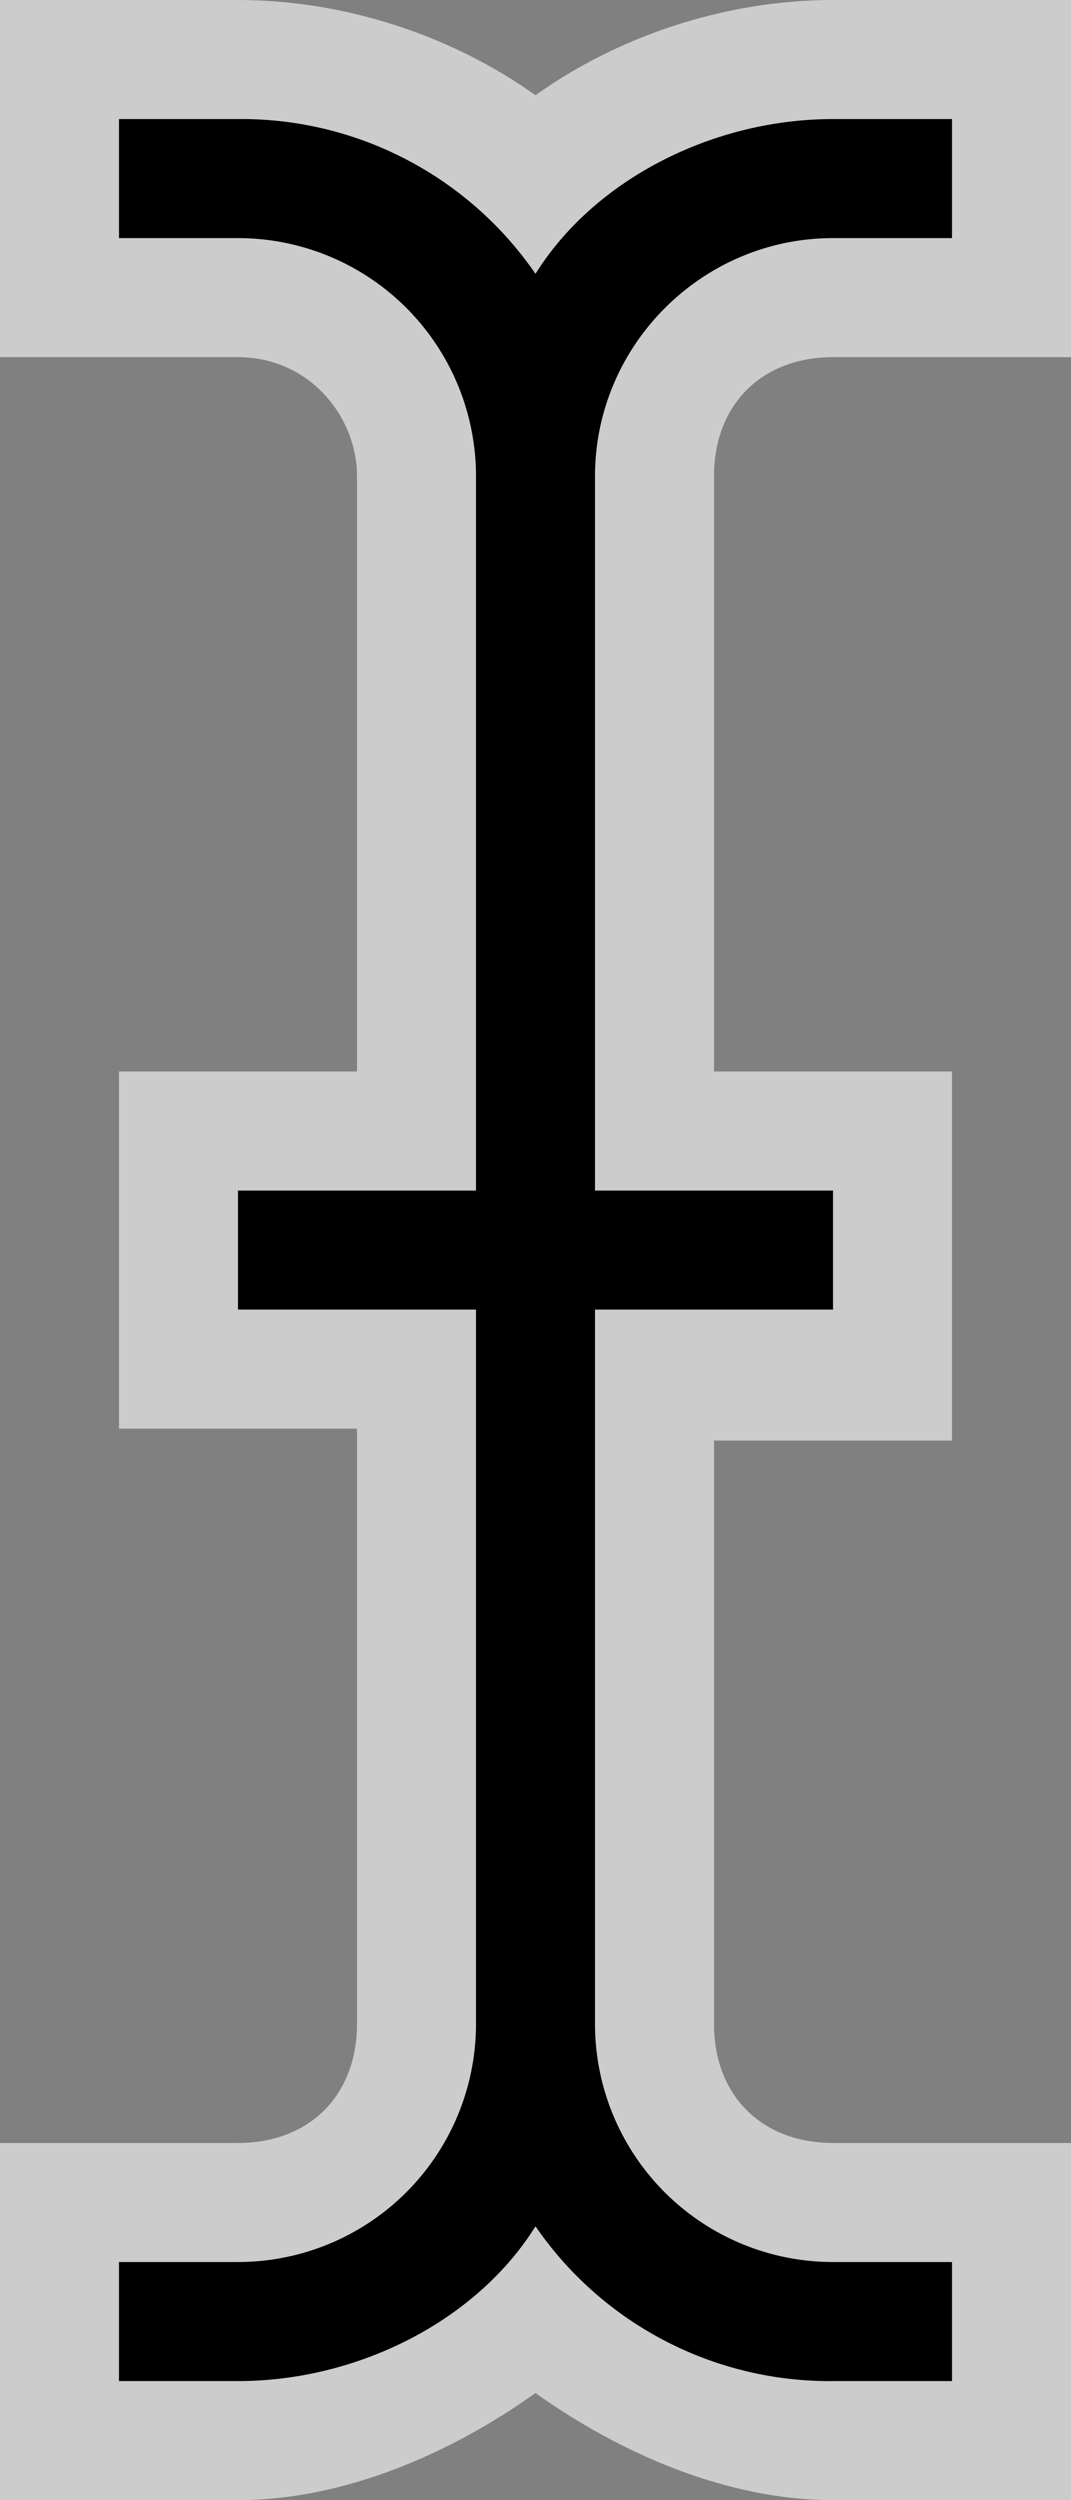<svg xmlns="http://www.w3.org/2000/svg" width="9" height="21"><rect width="100%" height="100%" fill="#808080" stroke="none"/><path fill="#fff" d="M7 21c-.9 0-1.8-.4-2.5-.9-.7.5-1.6.9-2.5.9H0v-3h2c.6 0 1-.4 1-1v-5H1V9h2V4c0-.5-.4-1-1-1H0V0h2c.9 0 1.8.3 2.5.8C5.2.3 6.1 0 7 0h2v3H7c-.6 0-1 .4-1 1v5h2v3.1H6V17c0 .6.4 1 1 1h2v3H7z" opacity=".6"/><path d="M7 2h1V1H7c-1 0-2 .5-2.5 1.3A3 3 0 0 0 2 1H1v1h1a2 2 0 0 1 2 2v6H2v1h2v6a2 2 0 0 1-2 2H1v1h1c1 0 2-.5 2.5-1.3A3 3 0 0 0 7 20h1v-1H7a2 2 0 0 1-2-2v-6h2v-1H5V4c0-1.1.9-2 2-2z"/></svg>

